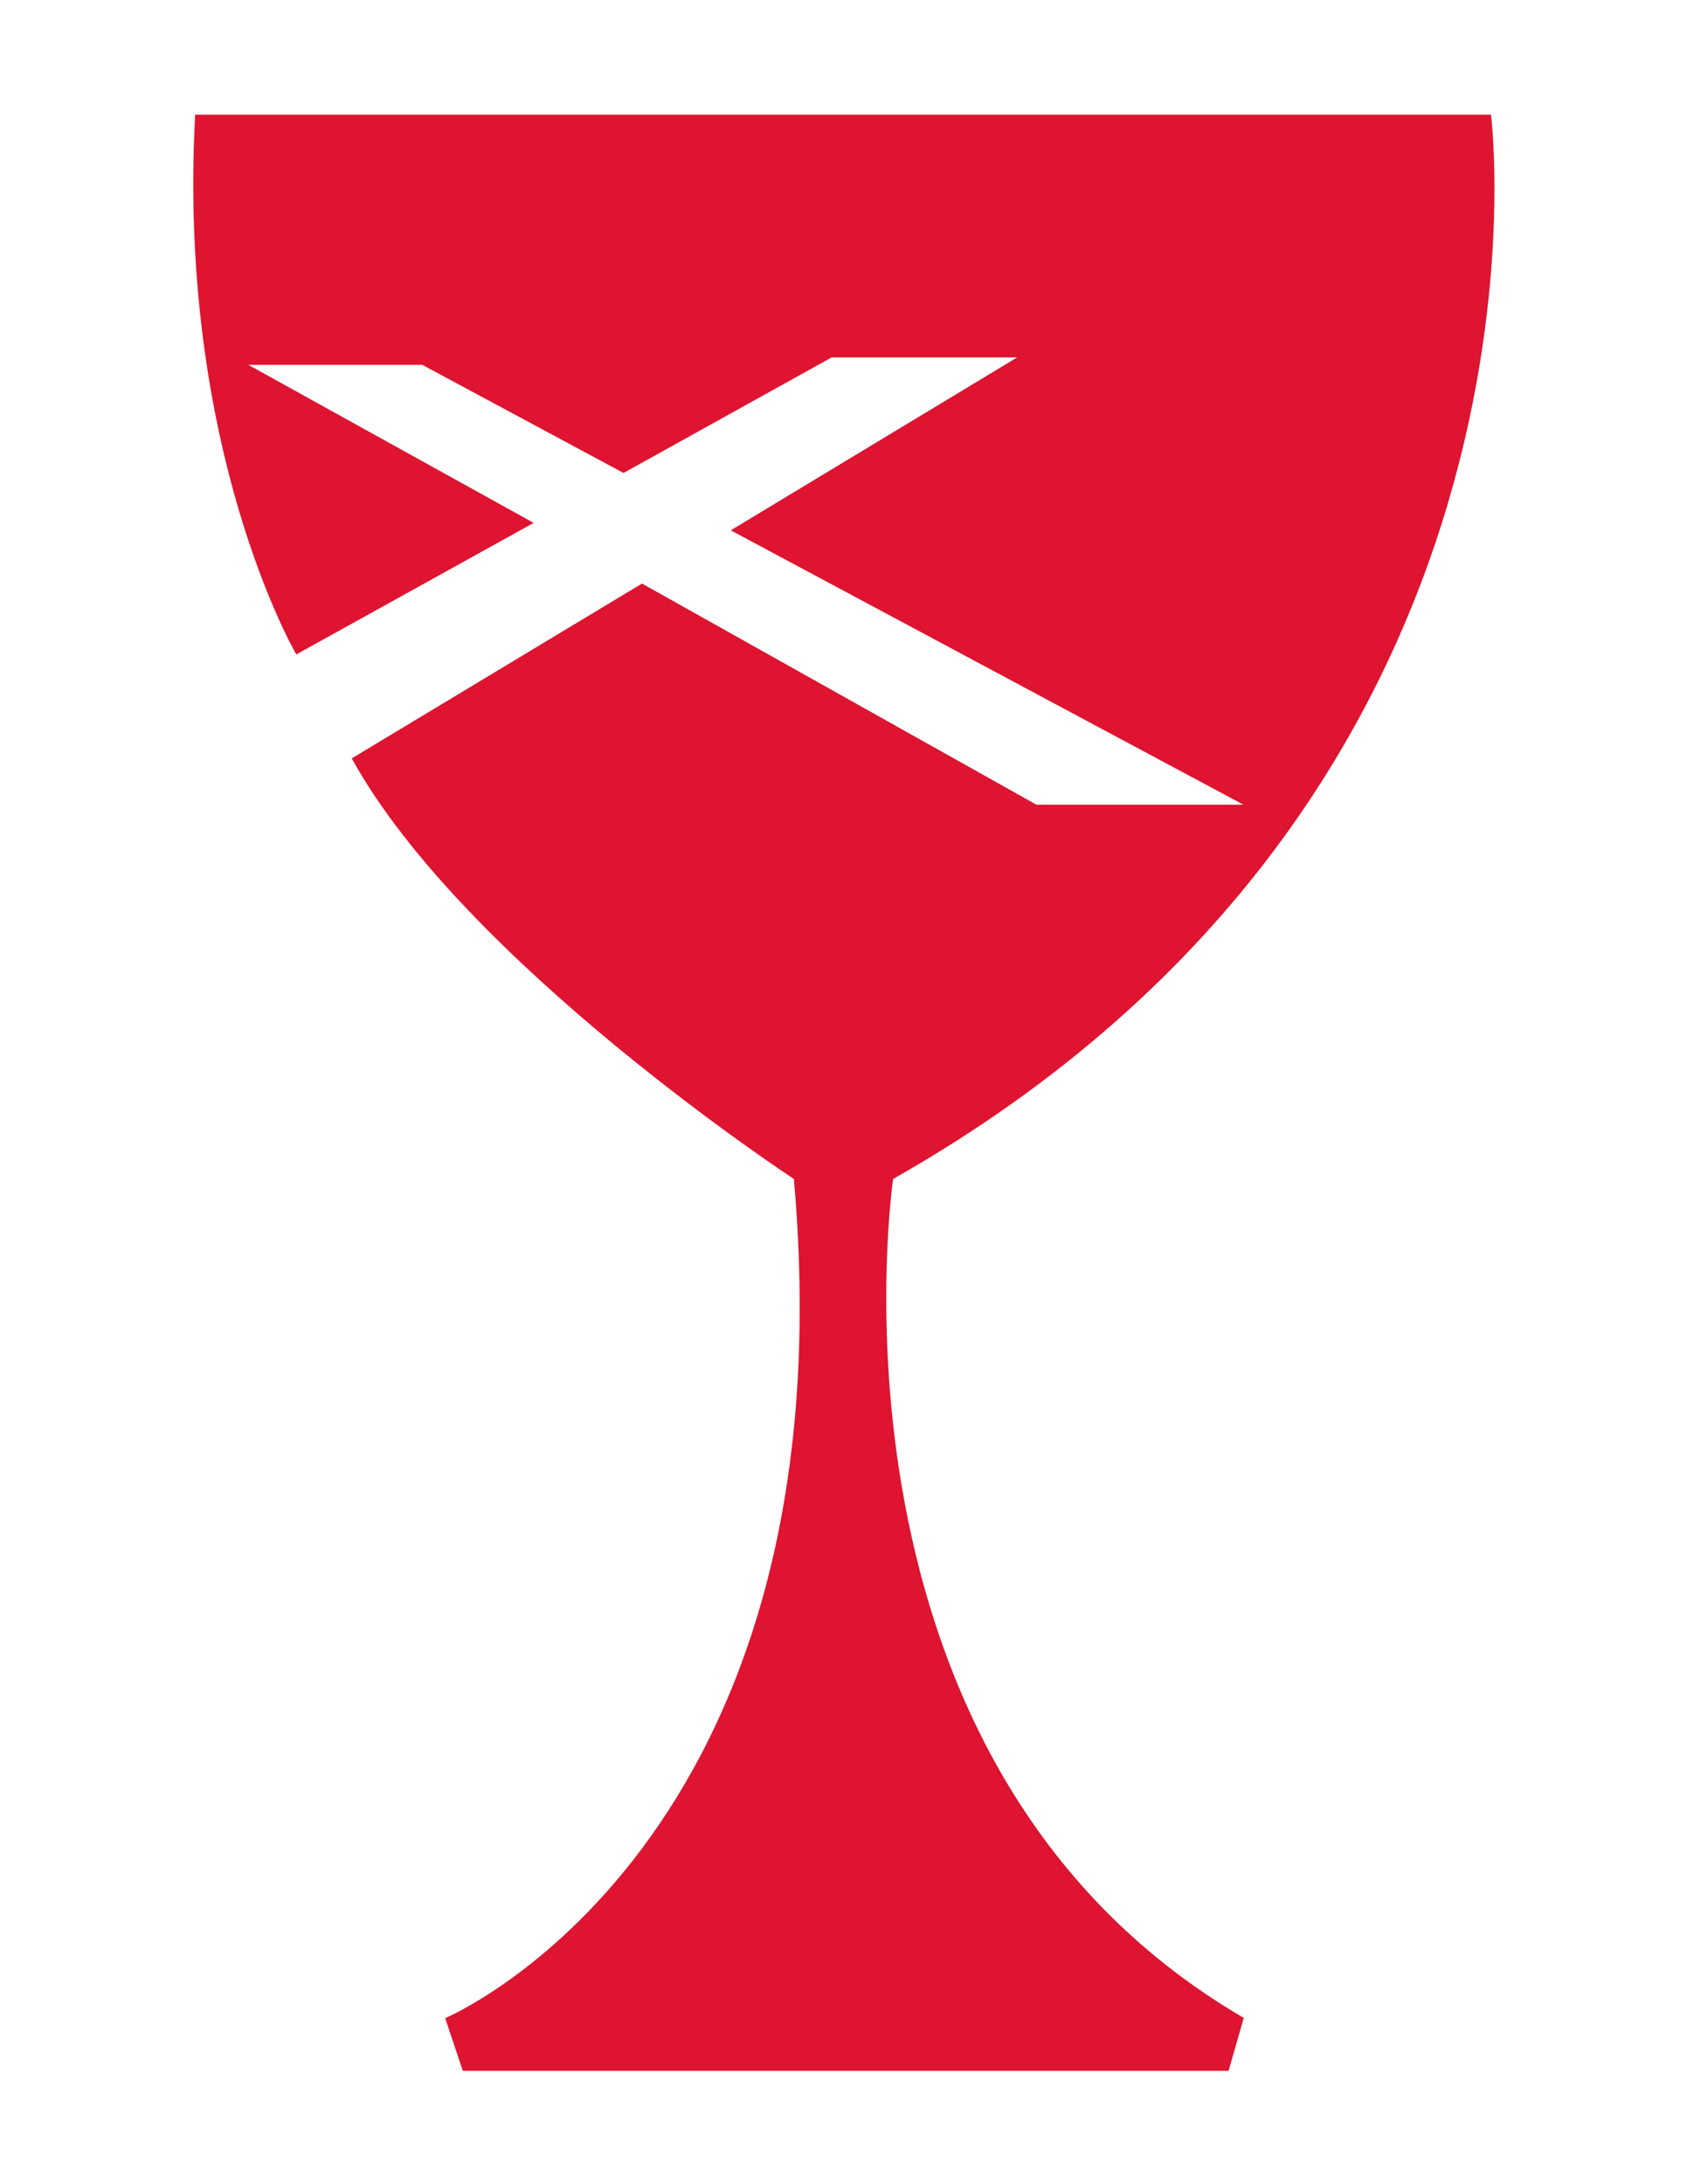 <?xml version="1.0" encoding="utf-8"?>
<!-- Generator: Adobe Illustrator 21.0.0, SVG Export Plug-In . SVG Version: 6.00 Build 0)  -->
<!DOCTYPE svg PUBLIC "-//W3C//DTD SVG 1.1//EN" "http://www.w3.org/Graphics/SVG/1.1/DTD/svg11.dtd">
<svg version="1.1" id="Layer_1" xmlns="http://www.w3.org/2000/svg" xmlns:xlink="http://www.w3.org/1999/xlink" x="0px" y="0px"
	 viewBox="0 0 612 792" style="enable-background:new 0 0 612 792;" xml:space="preserve">
<style type="text/css">
	.st0{fill:#DE1430;}
</style>
<path class="st0" d="M70.8,41.6h470.1c0,0,31.1,245.4-216.9,385.9c0,0-31.2,211.8,127.2,304.2l-5.5,19.2H167.9l-6.4-19.1
	c0,0,147.9-62.2,126.5-304.3c0,0-119.4-78.2-160.4-152.5l105.3-63.4L376,291.8h75.1l-186-99.5L369,129.6h-67.3l-75.5,41.9l-73-39.2
	H90.1l103.5,57.3l-86.1,47.7C107.5,237.4,64.2,163.2,70.8,41.6z"/>
</svg>
